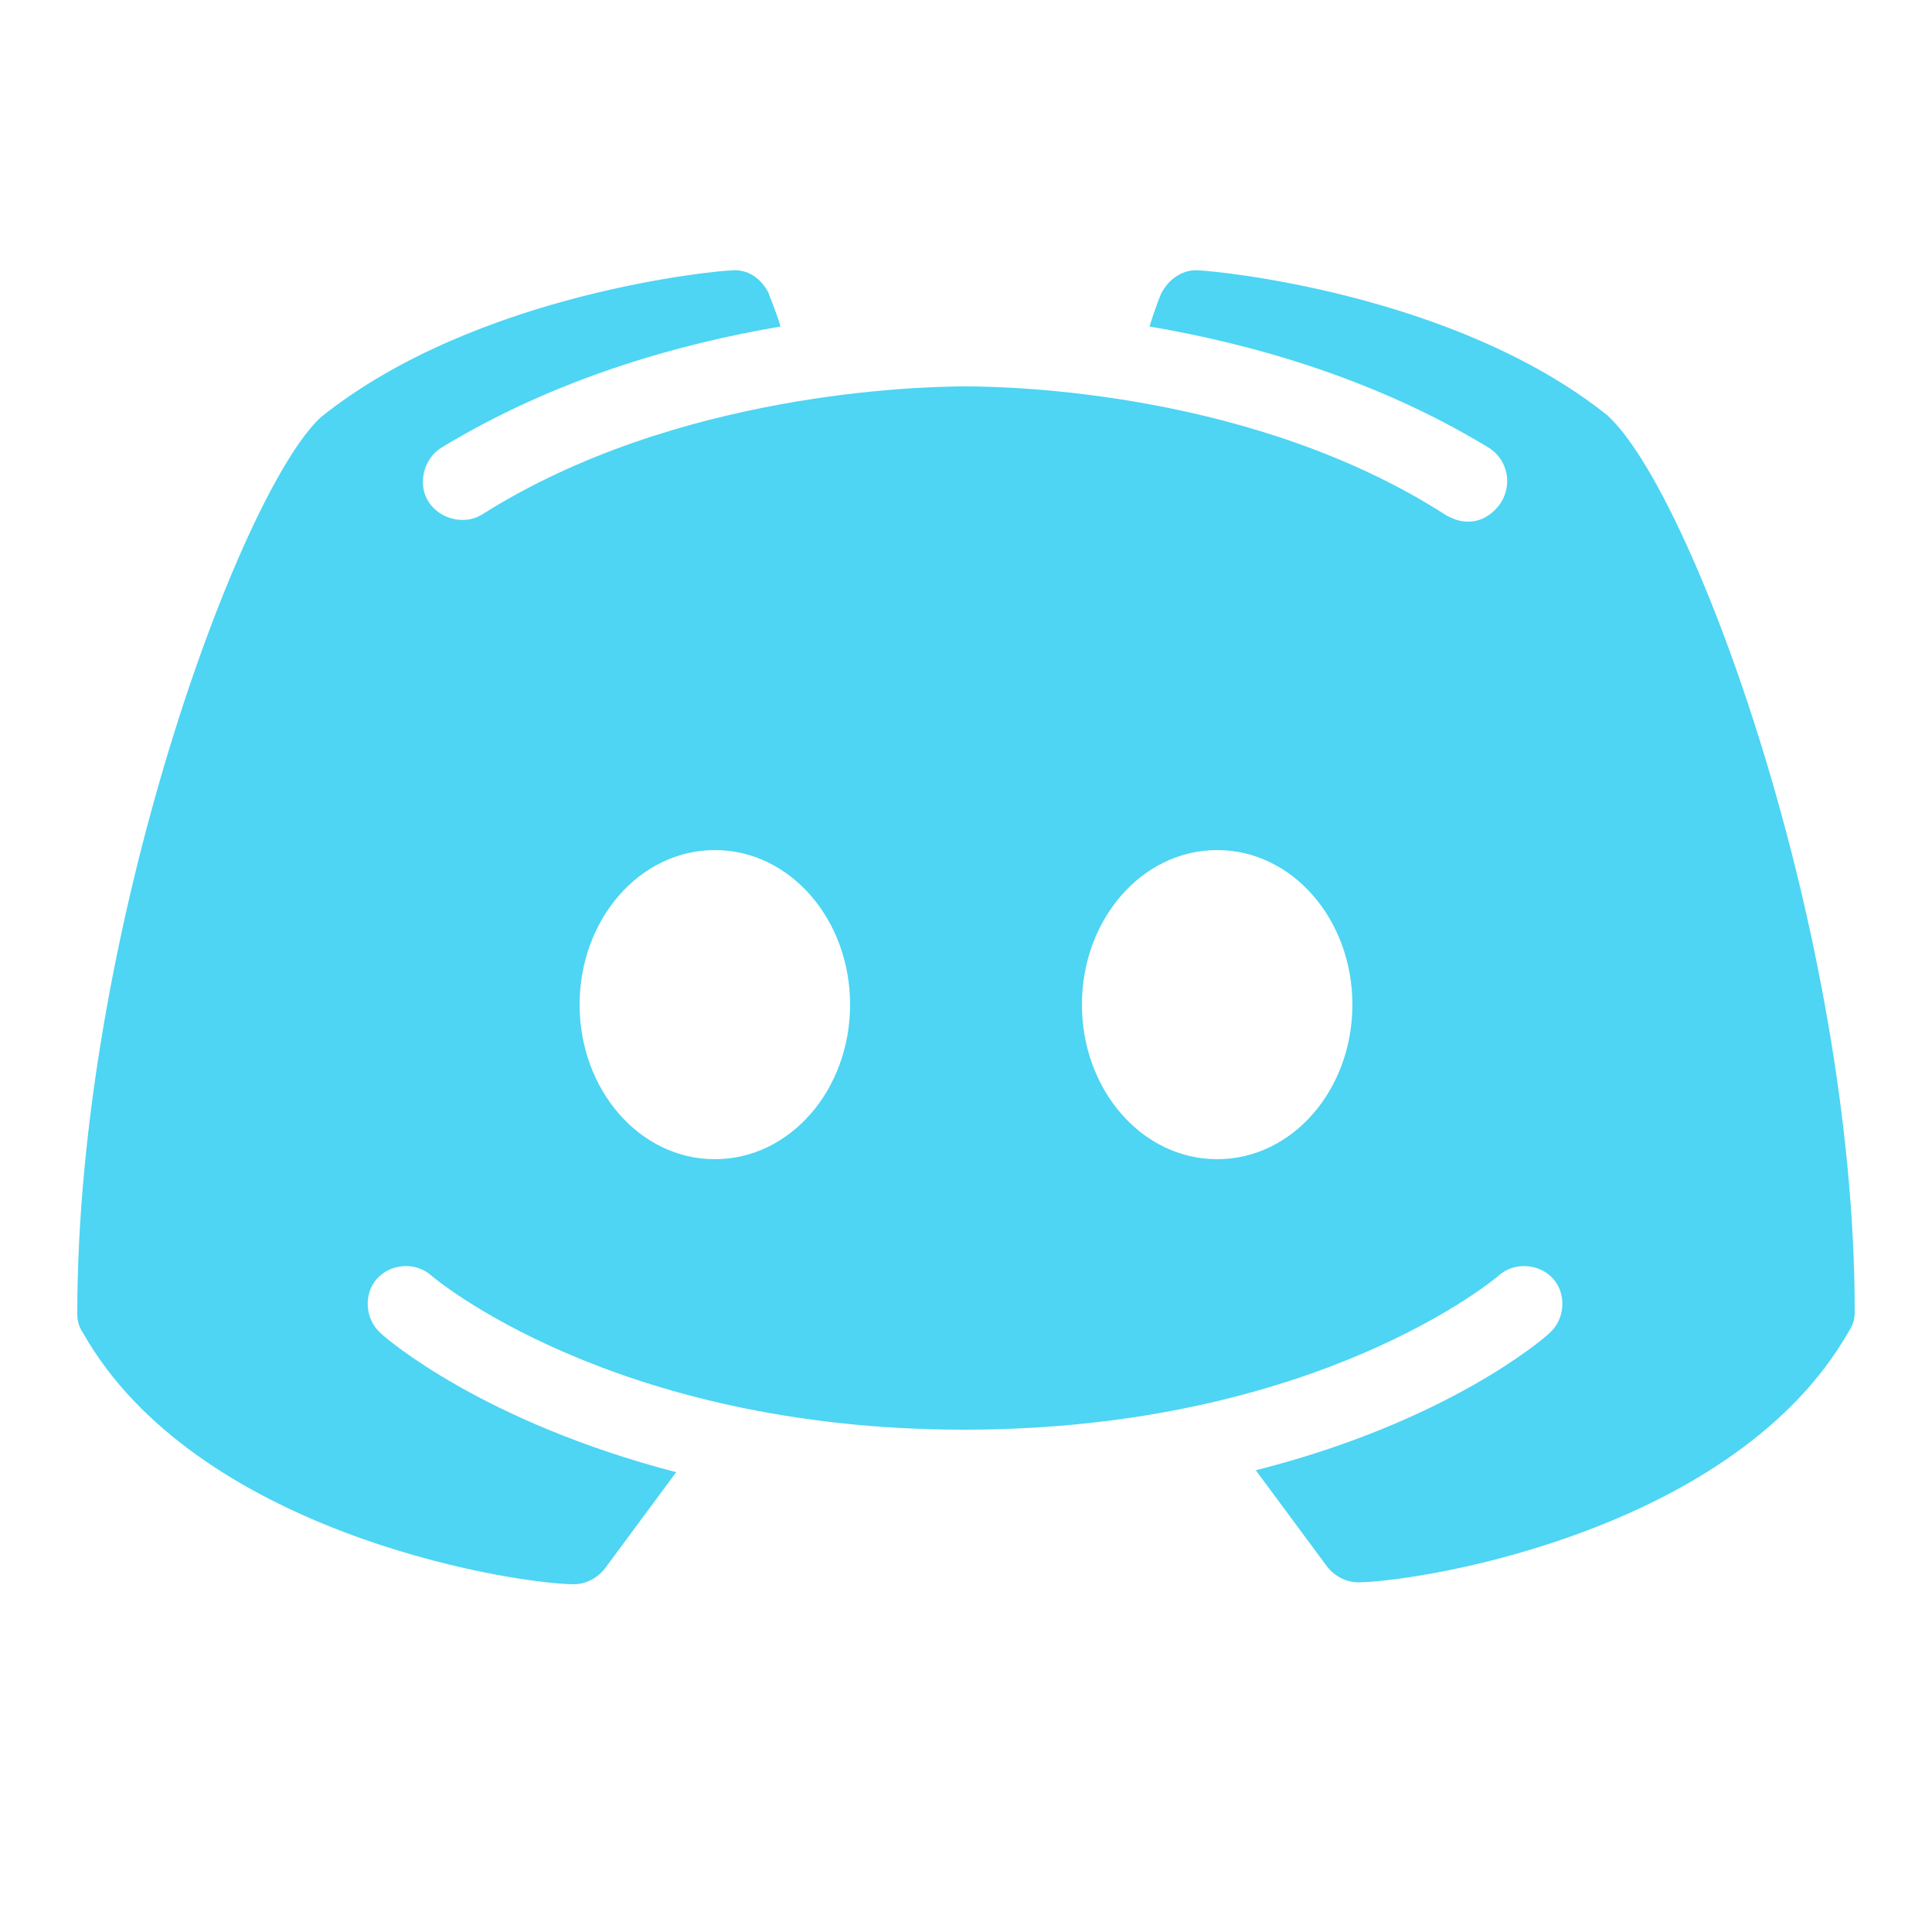 <?xml version="1.0" encoding="utf-8"?>
<!-- Generator: Adobe Illustrator 22.0.1, SVG Export Plug-In . SVG Version: 6.00 Build 0)  -->
<svg version="1.1" id="Layer_1" xmlns="http://www.w3.org/2000/svg" xmlns:xlink="http://www.w3.org/1999/xlink" x="0px" y="0px"
	 viewBox="0 0 100 100" style="enable-background:new 0 0 100 100;" xml:space="preserve">
<style type="text/css">
	.st0{fill:#4DD5F3;}
</style>
<g id="surface1">
	<path class="st0" d="M83.2,21.5c-8-6.4-20.6-7.5-21.1-7.5c-0.8-0.1-1.6,0.4-2,1.2c0,0-0.3,0.7-0.6,1.7c5.3,0.9,11.7,2.7,17.6,6.3
		c0.9,0.6,1.2,1.8,0.6,2.8c-0.4,0.6-1,1-1.7,1c-0.4,0-0.7-0.1-1.1-0.3C65,20.3,52.4,20,50,20s-15,0.3-25,6.6
		c-0.9,0.6-2.2,0.3-2.8-0.6c-0.6-0.9-0.3-2.2,0.6-2.8c5.9-3.6,12.3-5.4,17.6-6.3c-0.3-1-0.6-1.6-0.6-1.7c-0.4-0.8-1.1-1.3-2-1.2
		c-0.5,0-13.1,1.1-21.2,7.6C12.4,25.5,4,48.3,4,68c0,0.4,0.1,0.7,0.3,1c5.8,10.2,21.7,12.9,25.3,13c0,0,0,0,0.1,0
		c0.6,0,1.2-0.3,1.6-0.8l3.7-5C25,73.6,20,69.3,19.7,69c-0.8-0.7-0.9-2-0.2-2.8c0.7-0.8,2-0.9,2.8-0.2c0.1,0.1,9.4,8,27.6,8
		c18.3,0,27.6-7.9,27.7-8c0.8-0.7,2.1-0.6,2.8,0.2c0.7,0.8,0.6,2.1-0.2,2.8c-0.3,0.3-5.3,4.6-15.2,7.1l3.7,5c0.4,0.5,1,0.8,1.6,0.8
		c0,0,0,0,0.1,0c3.6-0.1,19.5-2.8,25.3-13c0.2-0.3,0.3-0.6,0.3-1C96,48.3,87.6,25.5,83.2,21.5z M37,60c-3.9,0-7-3.6-7-8s3.1-8,7-8
		s7,3.6,7,8S40.9,60,37,60z M63,60c-3.9,0-7-3.6-7-8s3.1-8,7-8s7,3.6,7,8S66.9,60,63,60z"/>
</g>
</svg>
